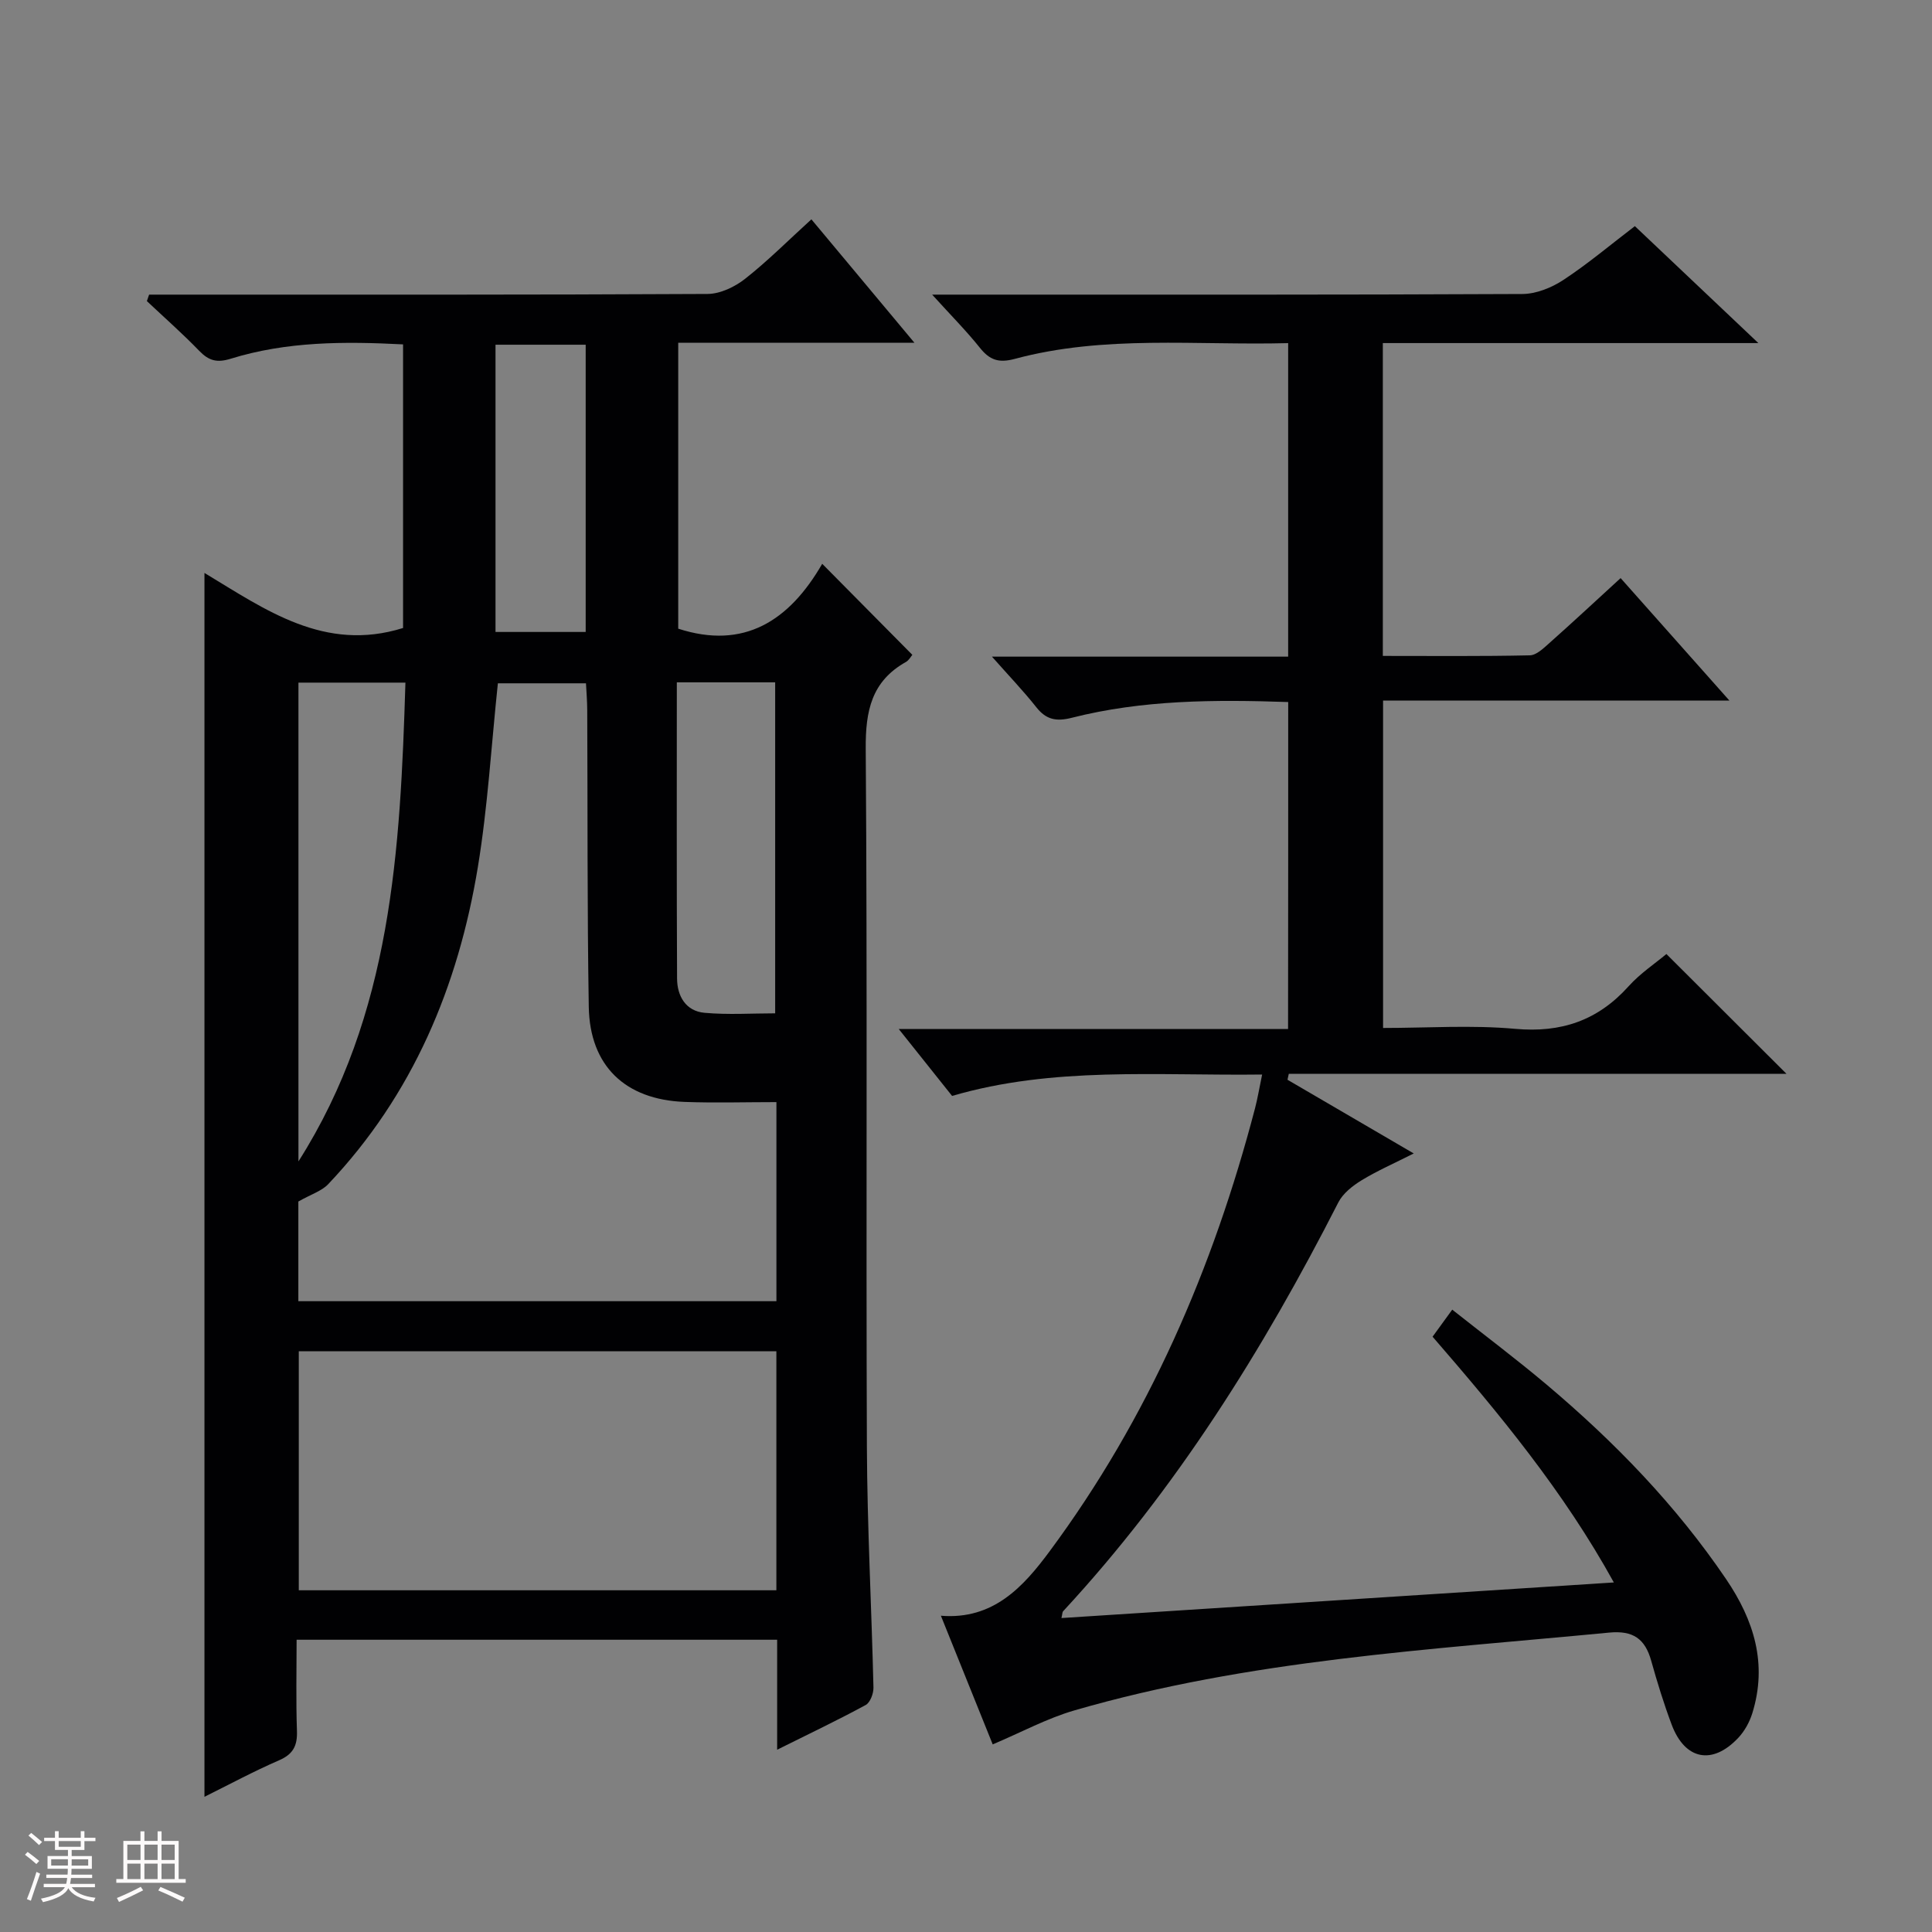 <svg enable-background="new 0 0 400 400" viewBox="0 0 400 400" xmlns="http://www.w3.org/2000/svg"><rect x="0" y="0" width="400" height="400" fill="#808080" stroke="none"/><path d="m5.17 384 .55-.58c.85.61 1.65 1.24 2.4 1.87l-.59.64c-.83-.73-1.62-1.38-2.36-1.93m1.22 9.53-.82-.34c.71-1.76 1.37-3.64 1.98-5.63.24.13.5.25.76.36-.6 1.67-1.24 3.54-1.92 5.61m-.5-13.5.57-.54c.56.44 1.31 1.06 2.26 1.87l-.64.64c-.68-.66-1.41-1.32-2.19-1.97m3.25.46h2.24v-1.36h.77v1.36h4.57v-1.36h.76v1.36h2.28v.69h-2.28v1.84h-2.64v1.26h4.18v2.64h-4.21c0 .45-.02.86-.05 1.21h4.32v.69h-4.38c-.04.34-.1.75-.19 1.22h5.15v.69h-4.82c.87 1.19 2.51 1.92 4.93 2.19-.17.31-.3.57-.37.76-2.77-.49-4.52-1.41-5.26-2.76-.56 1.26-2.3 2.23-5.24 2.9-.12-.24-.26-.48-.43-.72 2.73-.55 4.38-1.34 4.96-2.38h-4.38v-.69h4.65c.1-.38.17-.79.21-1.22h-4.32v-.69h4.4c.03-.34.05-.75.05-1.21h-4.2v-2.64h4.23v-1.26h-2.69v-1.84h-2.24zm1.46 4.46v1.29h3.45c.01-.4.02-.57.01-.53v-.32-.45h-3.46zm1.55-2.59h4.57v-1.19h-4.57zm6.11 2.59h-3.42v.77c-.01.19-.01.37-.02.53h3.44z" fill="#fcfafa"/><path d="m32.63 379.16h.82v1.98h3.54v7.89h1.46v.78h-14.37v-.78h1.46v-7.89h3.54v-1.98h.82v1.98h2.73zm-3.49 11.48.5.73c-1.61.82-3.28 1.63-5 2.41-.13-.27-.28-.55-.44-.82 1.75-.72 3.4-1.49 4.94-2.32m-2.78-5.55h2.73v-3.18h-2.73zm0 3.95h2.73v-3.2h-2.73zm3.54-3.95h2.73v-3.18h-2.73zm0 3.95h2.73v-3.2h-2.73zm7.89 4.68c-1.84-.92-3.51-1.7-5.02-2.32l.45-.73c1.89.8 3.57 1.55 5.04 2.23zm-1.62-11.81h-2.73v3.18h2.73zm-2.73 7.13h2.73v-3.2h-2.73z" fill="#fcfafa"/><g fill="#010103"><path d="m170.23 116.73c6.7 6.77 12.55 12.67 18.66 18.85-.31.35-.7 1.12-1.32 1.47-7.14 4-8.39 10.15-8.33 17.97.35 48.16.05 96.33.24 144.49.07 16.63.97 33.25 1.36 49.87.03 1.23-.67 3.12-1.62 3.63-5.79 3.14-11.75 5.98-18.32 9.25 0-7.99 0-15.23 0-22.77-33.21 0-65.96 0-99.49 0 0 6.31-.15 12.6.07 18.87.11 3.07-.78 4.83-3.72 6.1-5.28 2.29-10.35 5.03-15.43 7.55 0-84.52 0-168.56 0-253.39 12.64 7.62 24.86 16.48 41.12 11.4 0-19 0-38.71 0-58.72-12.17-.63-24.1-.62-35.68 2.97-2.87.89-4.55.41-6.52-1.63-3.46-3.58-7.21-6.88-10.84-10.3.15-.45.31-.89.46-1.34h5.11c36.83 0 73.66.06 110.5-.14 2.63-.01 5.66-1.46 7.79-3.14 4.68-3.68 8.91-7.94 13.72-12.31 7.03 8.43 13.88 16.63 21.33 25.55-16.77 0-32.66 0-48.9 0v59.2c13.62 4.42 23-1.63 29.81-13.43zm-108.46 132.03v20.64h98.98c0-13.72 0-27 0-41.22-6.45 0-12.73.19-19-.04-12.33-.46-19.64-7.48-19.85-19.67-.34-20.47-.22-40.96-.32-61.44-.01-1.91-.17-3.83-.26-5.56-6.7 0-12.77 0-18.24 0-1.37 12.99-2.1 25.62-4.14 38.02-4.07 24.74-13.47 47.2-30.99 65.68-1.33 1.41-3.47 2.06-6.18 3.59zm98.97 80.49c0-16.61 0-32.88 0-49.48-33.06 0-65.93 0-98.88 0v49.48zm-98.95-88.79c19.33-30.42 21.08-64.5 22.15-99.13-7.77 0-14.84 0-22.15 0zm78.34-99.19c0 20.82-.05 41.07.05 61.33.02 3.64 1.81 6.74 5.68 7.09 4.87.44 9.82.11 14.63.11 0-23.23 0-45.88 0-68.53-6.87 0-13.32 0-20.36 0zm-18.87-10.43c0-20.18 0-39.77 0-59.47-6.41 0-12.49 0-18.67 0v59.47z"/><path d="m266.71 145.35c-15.25-.52-30.17-.46-44.81 3.26-3.19.81-5.29.41-7.33-2.17-2.65-3.35-5.62-6.45-9.2-10.49h61.33c0-21.84 0-43.07 0-64.91-19.02.5-38.03-1.74-56.63 3.27-3.33.89-5.18.22-7.2-2.31-2.79-3.49-5.96-6.68-9.88-11h6.19c38.66 0 77.33.06 115.99-.13 2.86-.01 6.07-1.3 8.51-2.91 5.11-3.36 9.82-7.34 14.8-11.14 8.36 7.91 16.51 15.63 25.57 24.21-26.67 0-52.06 0-77.75 0v64.77c10.22 0 20.33.1 30.43-.12 1.38-.03 2.87-1.49 4.07-2.56 4.85-4.31 9.6-8.73 14.73-13.43 7.35 8.28 14.56 16.38 22.53 25.36-24.57 0-47.96 0-71.71 0v67.78c9.15 0 18.32-.64 27.35.18 9.56.86 17.11-1.73 23.48-8.81 2.41-2.68 5.52-4.74 7.83-6.68 8.21 8.18 16.3 16.26 24.87 24.81-34.48 0-68.76 0-103.05 0-.09.41-.18.82-.27 1.22 8.4 4.9 16.8 9.81 26.14 15.26-3.99 2.02-7.52 3.56-10.77 5.54-1.87 1.14-3.89 2.72-4.85 4.61-15.57 30.52-33.58 59.37-56.97 84.63-.18.19-.15.58-.35 1.41 38.03-2.45 75.88-4.89 114.37-7.37-10.39-18.85-23.72-34.94-37.53-50.88 1.31-1.8 2.46-3.4 4.07-5.6 6.63 5.25 13.23 10.2 19.53 15.51 14.06 11.85 26.77 24.96 37.15 40.25 5.82 8.57 8.61 17.59 5.45 27.79-.57 1.83-1.59 3.69-2.89 5.08-5.36 5.72-11.05 4.61-13.8-2.69-1.63-4.34-3-8.79-4.25-13.26-1.27-4.53-3.74-6.29-8.68-5.82-37.19 3.57-74.61 5.62-110.77 16.12-5.64 1.64-10.93 4.51-16.88 7.03-3.38-8.38-6.96-17.28-10.73-26.64 10.86.89 17.1-6.04 22.49-13.31 20.47-27.61 33.87-58.59 42.54-91.71.54-2.05.88-4.15 1.48-7.03-21.85.27-43.24-1.7-64.19 4.43-3.54-4.44-6.95-8.71-11.05-13.86h80.61c.03-22.81.03-44.91.03-67.69z"/></g></svg>